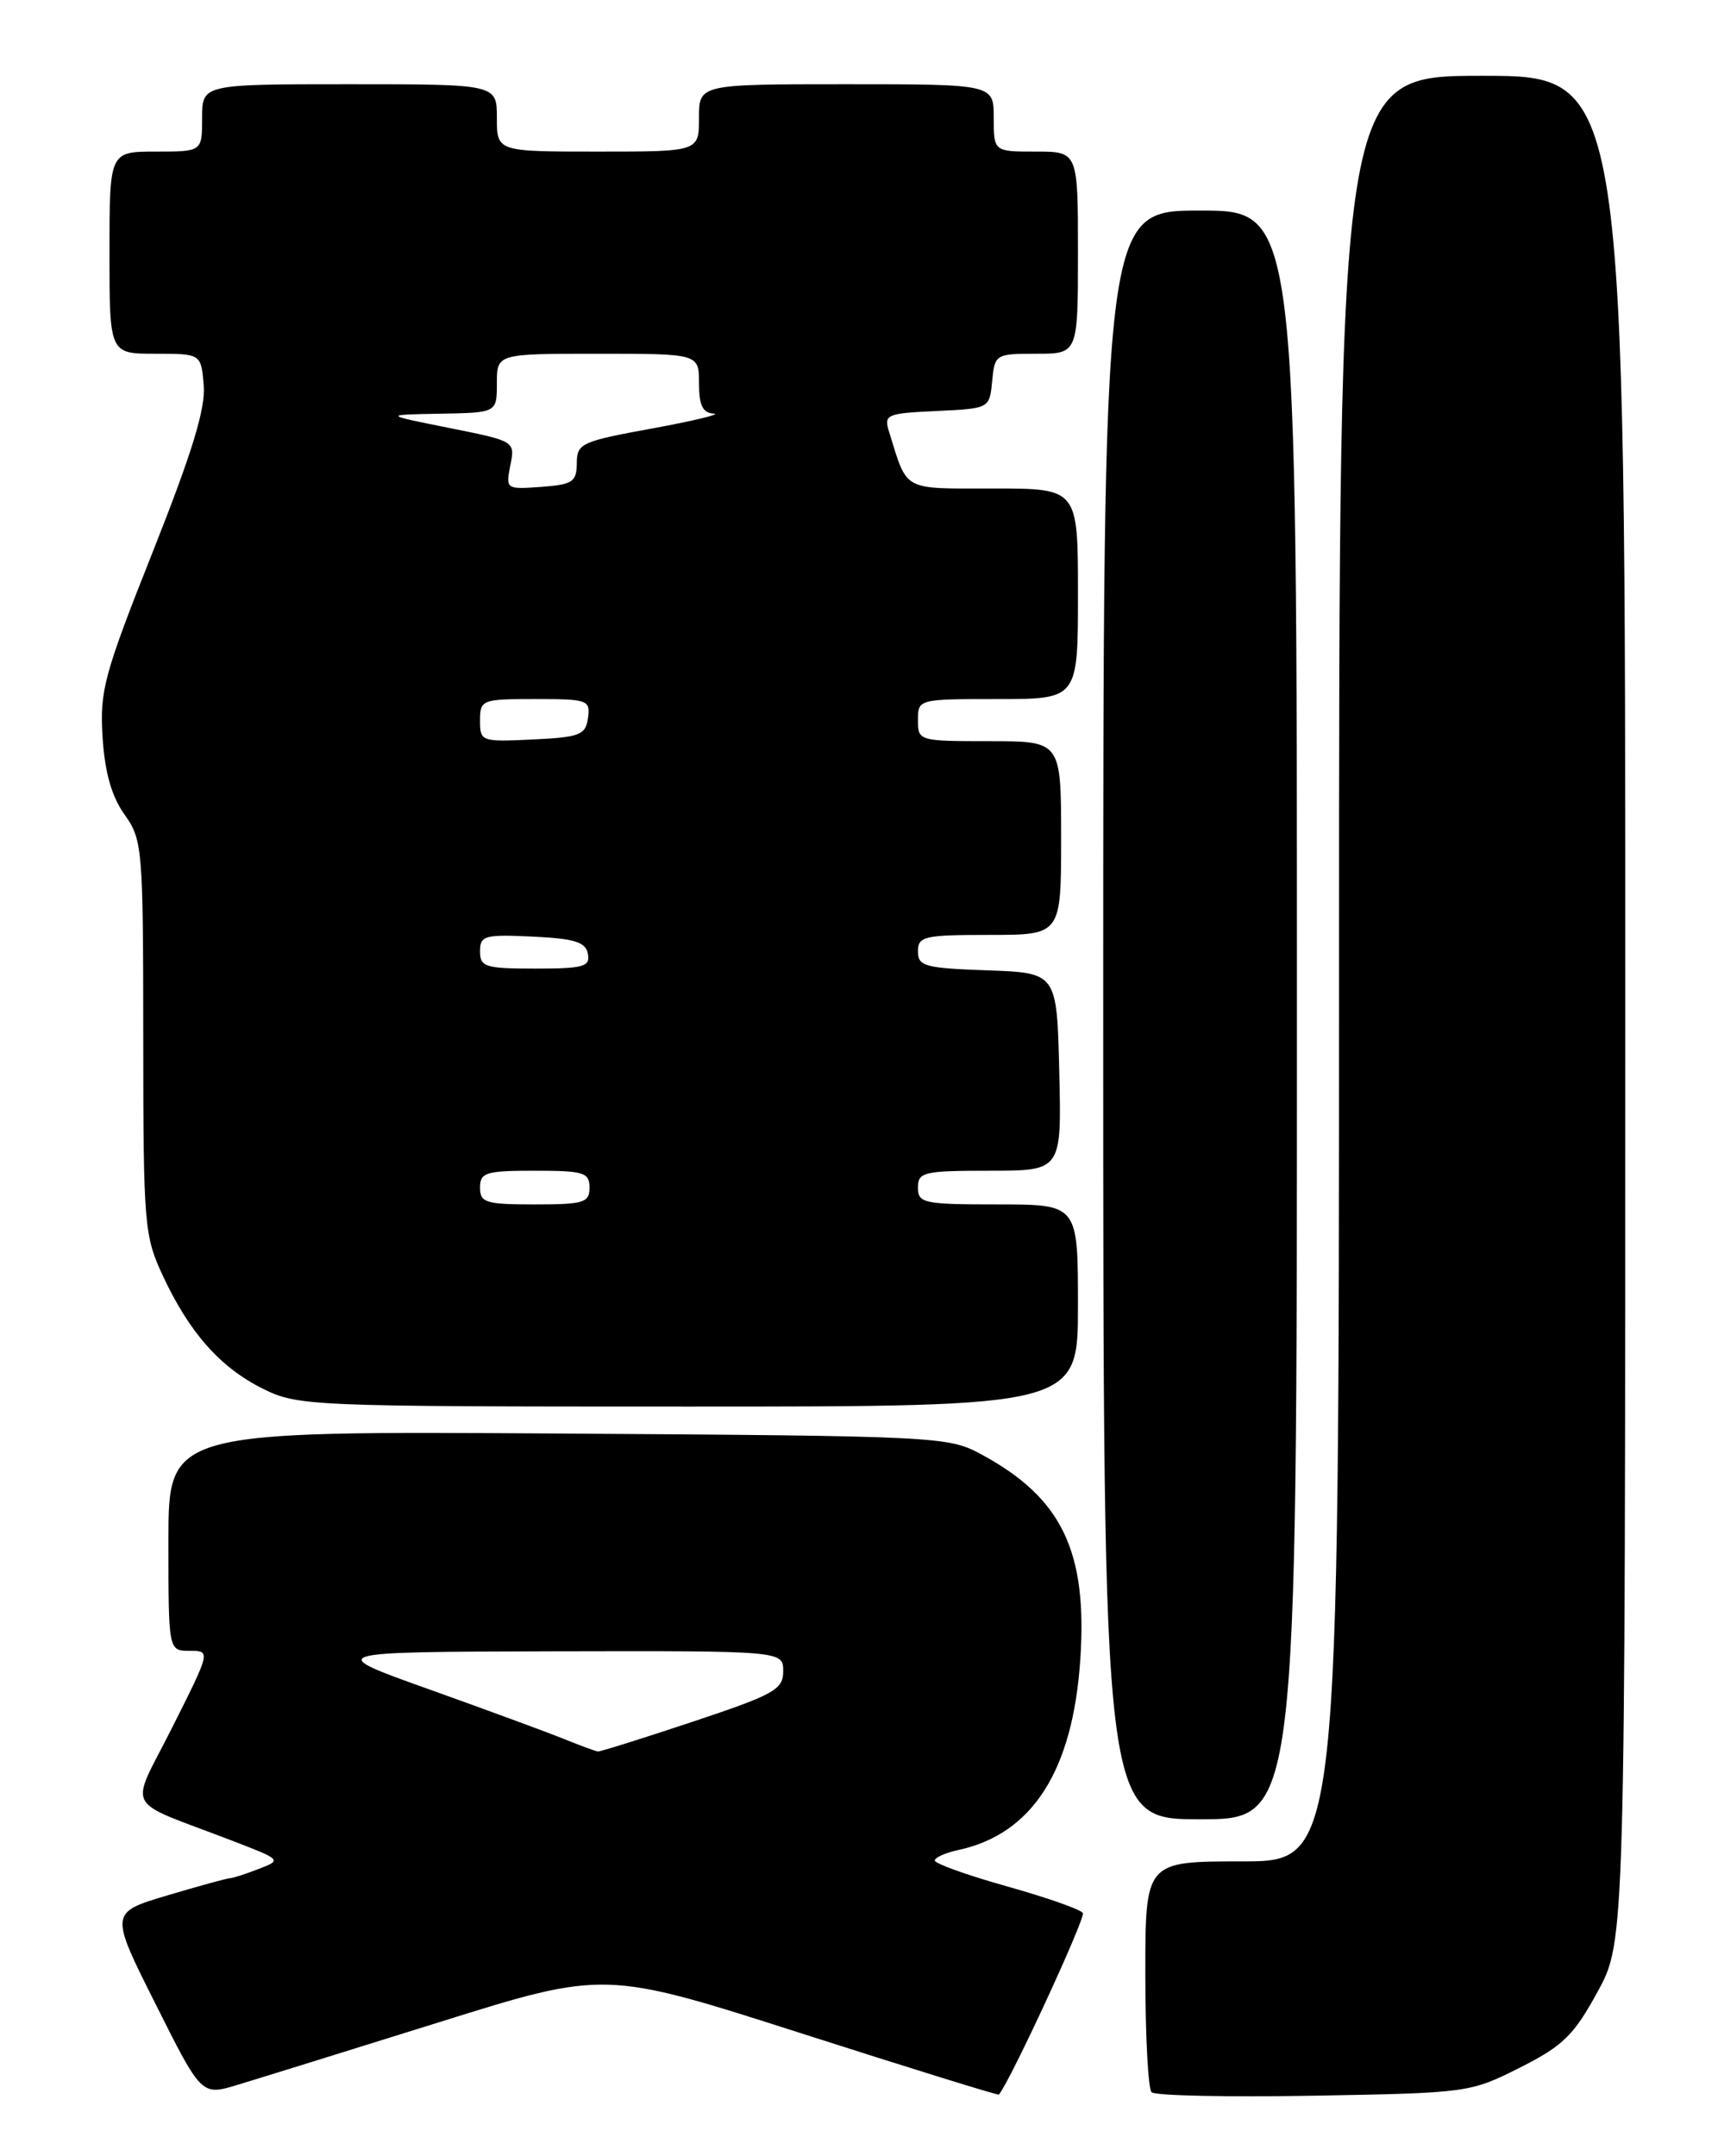 <?xml version="1.0" encoding="UTF-8" standalone="no"?>
<!DOCTYPE svg PUBLIC "-//W3C//DTD SVG 1.1//EN" "http://www.w3.org/Graphics/SVG/1.1/DTD/svg11.dtd" >
<svg xmlns="http://www.w3.org/2000/svg" xmlns:xlink="http://www.w3.org/1999/xlink" version="1.1" viewBox="0 0 204 256">
 <g >
 <path fill="currentColor"
d=" M 52.16 240.09 C 71.82 233.94 71.82 233.94 95.13 241.41 C 107.96 245.52 118.52 248.80 118.61 248.69 C 119.97 247.07 128.93 227.70 128.58 227.13 C 128.32 226.70 124.25 225.28 119.55 223.96 C 114.85 222.64 111.00 221.26 111.00 220.90 C 111.00 220.54 112.24 219.99 113.75 219.66 C 122.58 217.78 127.40 210.25 128.28 197.00 C 129.13 184.13 126.08 177.83 116.50 172.66 C 112.59 170.55 111.44 170.49 66.25 170.20 C 20.00 169.91 20.00 169.91 20.00 182.95 C 20.00 196.00 20.00 196.00 22.51 196.00 C 25.02 196.00 25.02 196.00 20.49 205.02 C 15.35 215.26 14.43 213.49 27.50 218.52 C 33.48 220.82 33.49 220.83 30.68 221.91 C 29.14 222.51 27.61 223.00 27.29 223.00 C 26.98 223.00 23.63 223.92 19.87 225.04 C 13.02 227.08 13.02 227.08 18.48 237.95 C 23.93 248.83 23.93 248.83 28.21 247.53 C 30.57 246.82 41.35 243.47 52.16 240.09 Z  M 180.45 245.50 C 185.59 242.91 186.86 241.68 189.69 236.50 C 192.98 230.50 192.98 230.50 192.99 119.75 C 193.00 9.00 193.00 9.00 176.00 9.00 C 159.00 9.00 159.00 9.00 159.00 115.00 C 159.00 221.00 159.00 221.00 147.50 221.00 C 136.00 221.00 136.00 221.00 136.00 234.33 C 136.00 241.67 136.33 248.00 136.74 248.41 C 137.15 248.82 145.81 249.00 155.99 248.82 C 174.27 248.50 174.57 248.46 180.45 245.50 Z  M 154.00 120.50 C 154.00 25.00 154.00 25.00 142.50 25.00 C 131.00 25.00 131.00 25.00 131.00 120.50 C 131.00 216.00 131.00 216.00 142.50 216.00 C 154.00 216.00 154.00 216.00 154.00 120.50 Z  M 128.00 155.00 C 128.00 143.00 128.00 143.00 118.50 143.00 C 109.67 143.00 109.00 142.86 109.00 141.00 C 109.00 139.16 109.67 139.00 117.53 139.00 C 126.06 139.00 126.06 139.00 125.78 127.25 C 125.50 115.50 125.50 115.50 117.25 115.21 C 109.82 114.95 109.00 114.72 109.00 112.96 C 109.00 111.17 109.73 111.00 117.50 111.00 C 126.00 111.00 126.00 111.00 126.00 99.50 C 126.00 88.00 126.00 88.00 117.50 88.00 C 109.10 88.00 109.00 87.97 109.00 85.50 C 109.00 83.01 109.03 83.00 118.50 83.00 C 128.00 83.00 128.00 83.00 128.00 70.50 C 128.00 58.00 128.00 58.00 117.98 58.00 C 107.03 58.00 107.80 58.42 105.58 51.30 C 104.93 49.21 105.22 49.08 111.20 48.80 C 117.50 48.50 117.50 48.50 117.81 45.25 C 118.12 42.06 118.22 42.00 123.06 42.00 C 128.00 42.00 128.00 42.00 128.00 30.00 C 128.00 18.00 128.00 18.00 123.00 18.00 C 118.00 18.00 118.00 18.00 118.00 14.00 C 118.00 10.00 118.00 10.00 100.50 10.00 C 83.00 10.00 83.00 10.00 83.00 14.00 C 83.00 18.00 83.00 18.00 71.00 18.00 C 59.00 18.00 59.00 18.00 59.00 14.00 C 59.00 10.00 59.00 10.00 41.50 10.00 C 24.00 10.00 24.00 10.00 24.00 14.00 C 24.00 18.00 24.00 18.00 18.50 18.00 C 13.00 18.00 13.00 18.00 13.00 30.00 C 13.00 42.00 13.00 42.00 18.44 42.00 C 23.88 42.00 23.88 42.00 24.19 45.75 C 24.42 48.51 22.82 53.72 18.15 65.49 C 12.34 80.12 11.83 82.01 12.18 87.54 C 12.45 91.72 13.25 94.55 14.78 96.70 C 16.92 99.70 17.00 100.66 17.01 123.15 C 17.02 145.51 17.12 146.71 19.35 151.50 C 22.51 158.26 26.17 162.38 31.25 164.90 C 35.38 166.94 36.76 167.00 81.75 167.00 C 128.00 167.00 128.00 167.00 128.00 155.00 Z  M 67.00 206.48 C 65.08 205.70 57.88 203.05 51.00 200.59 C 38.50 196.13 38.50 196.13 65.75 196.06 C 93.00 196.00 93.00 196.00 93.00 198.42 C 93.00 200.60 91.96 201.18 82.25 204.42 C 76.33 206.39 71.27 207.98 71.00 207.95 C 70.72 207.92 68.92 207.26 67.00 206.48 Z  M 57.00 141.00 C 57.00 139.21 57.67 139.00 63.50 139.00 C 69.33 139.00 70.00 139.21 70.00 141.00 C 70.00 142.79 69.33 143.00 63.50 143.00 C 57.67 143.00 57.00 142.79 57.00 141.00 Z  M 57.00 112.95 C 57.00 111.08 57.52 110.93 63.24 111.20 C 68.25 111.44 69.55 111.85 69.81 113.25 C 70.10 114.77 69.29 115.00 63.57 115.00 C 57.62 115.00 57.00 114.81 57.00 112.95 Z  M 57.00 85.55 C 57.00 83.08 57.20 83.00 63.57 83.00 C 69.81 83.00 70.12 83.11 69.82 85.25 C 69.53 87.27 68.86 87.53 63.25 87.80 C 57.14 88.09 57.00 88.04 57.00 85.55 Z  M 60.60 55.25 C 61.17 52.38 61.17 52.38 53.34 50.81 C 45.50 49.24 45.50 49.24 52.25 49.12 C 59.00 49.00 59.00 49.00 59.00 45.50 C 59.00 42.00 59.00 42.00 71.00 42.00 C 83.00 42.00 83.00 42.00 83.00 45.50 C 83.00 48.13 83.44 49.03 84.75 49.11 C 85.71 49.16 82.45 49.95 77.50 50.86 C 69.01 52.41 68.50 52.64 68.49 55.00 C 68.47 57.22 68.00 57.53 64.25 57.81 C 60.08 58.11 60.04 58.07 60.60 55.25 Z "/>
</g>
</svg>